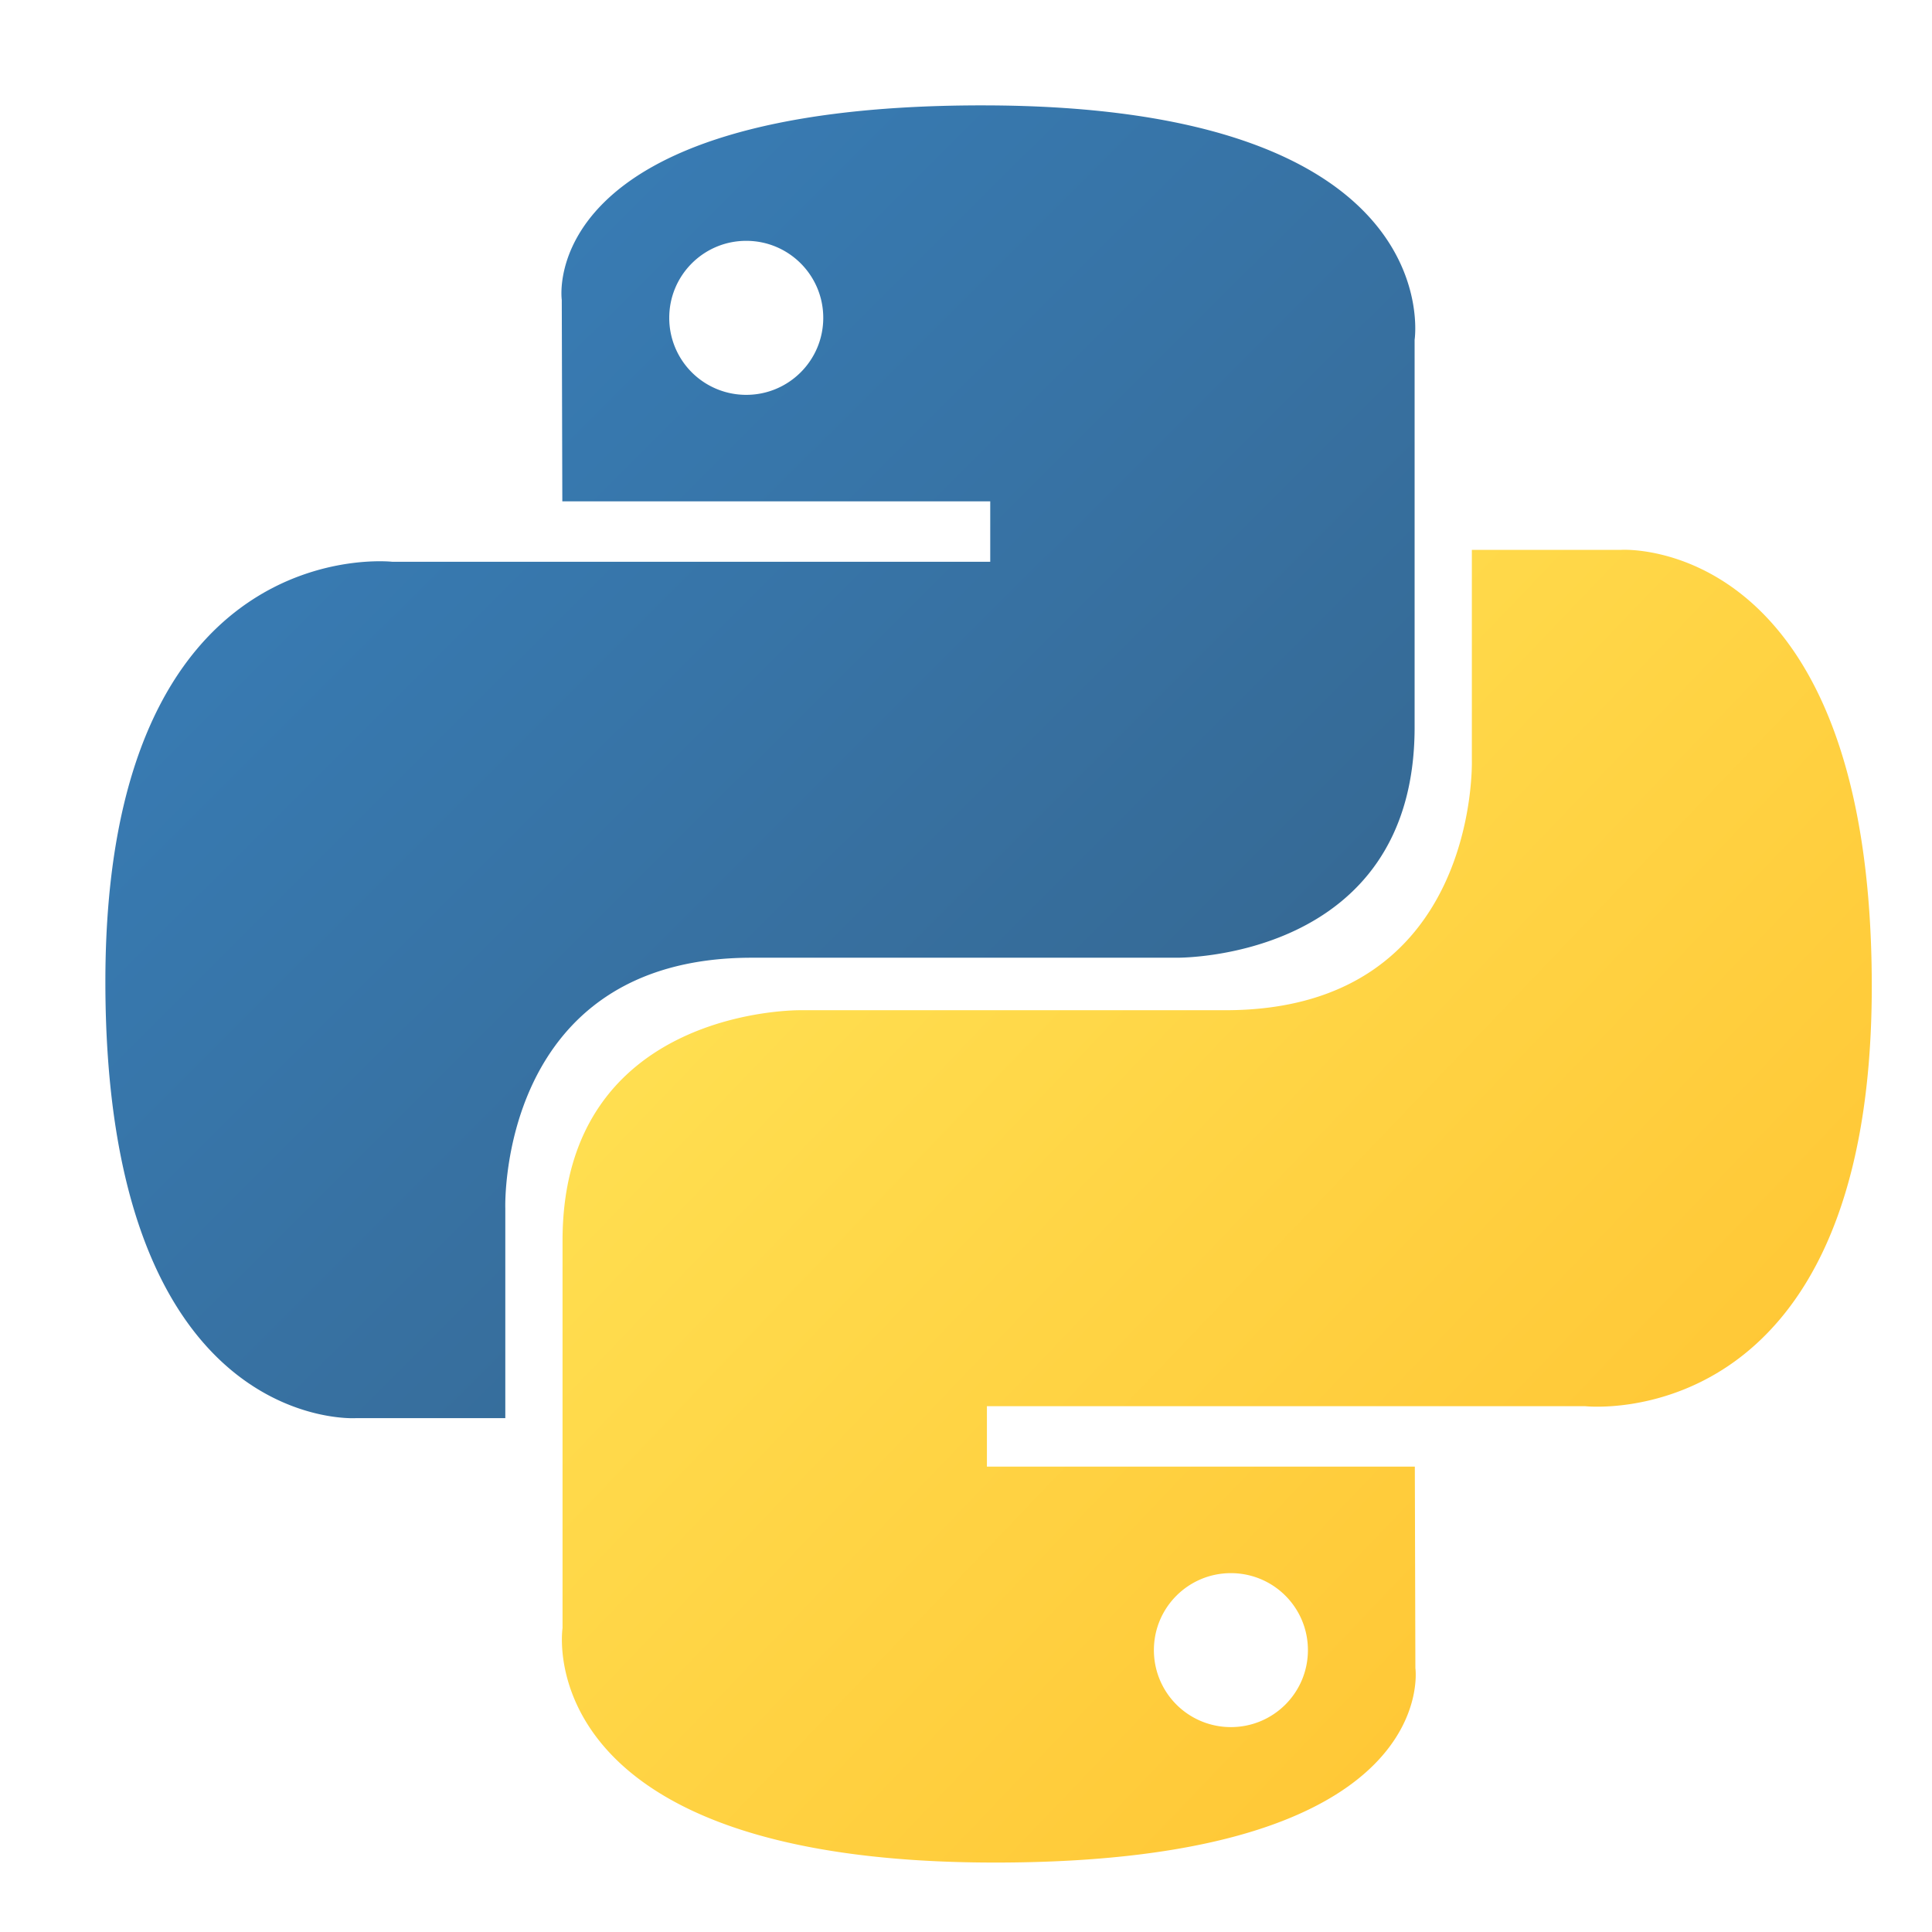 <svg width="35" height="35" xmlns="http://www.w3.org/2000/svg" fill="none">
 <defs>
  <linearGradient y2="0.784" x2="0.796" y1="0.117" x1="0.13" id="a">
   <stop stop-color="#387EB8"/>
   <stop stop-color="#366994" offset="1"/>
  </linearGradient>
  <linearGradient y2="0.888" x2="0.907" y1="0.203" x1="0.191" id="b">
   <stop stop-color="#FFE052"/>
   <stop stop-color="#FFC331" offset="1"/>
  </linearGradient>
 </defs>
 <g>
  <title>Layer 1</title>
  <g id="svg_3">
   <path id="svg_1" fill="url(#a)" d="m17.794,1.909c-8.124,0 -7.617,3.523 -7.617,3.523l0.01,3.65l7.752,0l0,1.095l-10.833,0s-5.197,-0.59 -5.197,7.608c0,8.196 4.537,7.906 4.537,7.906l2.708,0l0,-3.804s-0.146,-4.537 4.465,-4.537l7.688,0s4.32,0.07 4.32,-4.175l0,-7.019s0.656,-4.247 -7.833,-4.247zm-4.275,2.454c0.771,0 1.395,0.624 1.395,1.395s-0.624,1.395 -1.395,1.395a1.393,1.393 0 0 1 -1.395,-1.395c0,-0.771 0.624,-1.395 1.395,-1.395z"/>
   <path id="svg_2" fill="url(#b)" d="m18.024,33.742c8.124,0 7.617,-3.523 7.617,-3.523l-0.01,-3.65l-7.752,0l0,-1.095l10.832,0s5.198,0.59 5.198,-7.607c0,-8.197 -4.537,-7.906 -4.537,-7.906l-2.708,0l0,3.803s0.146,4.537 -4.465,4.537l-7.688,0s-4.32,-0.07 -4.32,4.175l0,7.019s-0.656,4.247 7.833,4.247zm4.275,-2.454a1.393,1.393 0 0 1 -1.395,-1.395c0,-0.77 0.624,-1.394 1.395,-1.394s1.395,0.623 1.395,1.394c0,0.772 -0.624,1.395 -1.395,1.395z"/>
  </g>
 </g>
</svg>